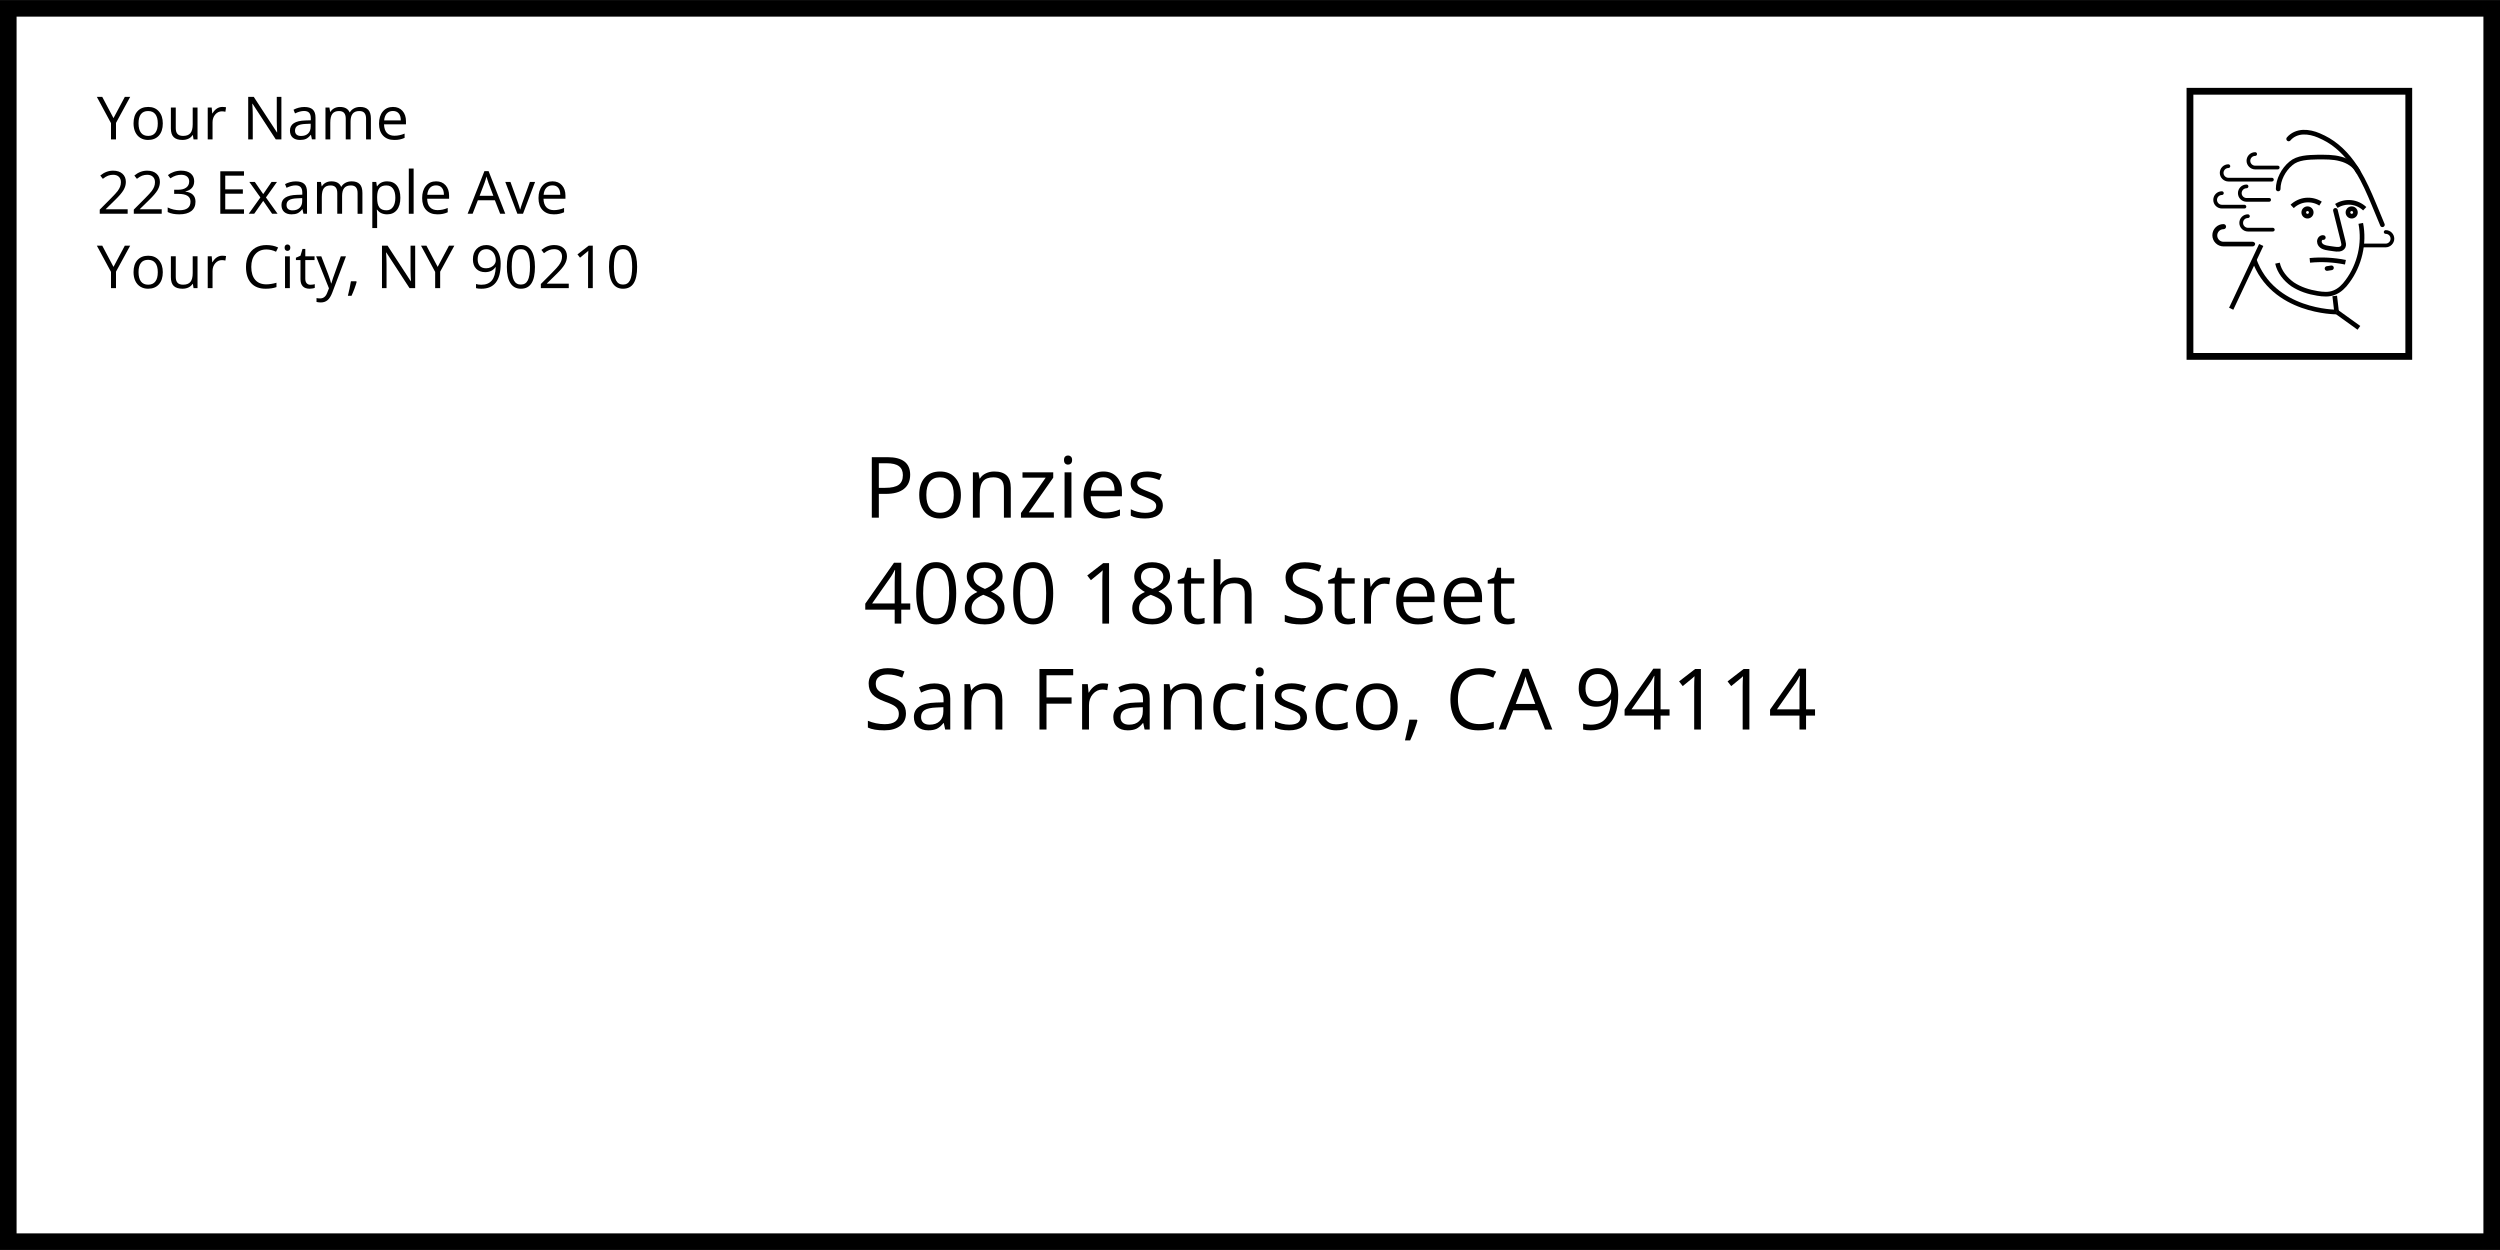 <?xml version="1.0" encoding="UTF-8" standalone="no"?>
<svg
   xmlns:dc="http://purl.org/dc/elements/1.1/"
   xmlns:cc="http://creativecommons.org/ns#"
   xmlns:rdf="http://www.w3.org/1999/02/22-rdf-syntax-ns#"
   xmlns:svg="http://www.w3.org/2000/svg"
   xmlns="http://www.w3.org/2000/svg"
   height="3.081in"
   width="6.162in"
   id="svg3991"
   xml:space="preserve"
   enable-background="new 0 0 90 90"
   viewBox="0 0 554.593 277.277"
   y="0px"
   x="0px"
   version="1.1"><defs
     id="defs4017" /><g
     transform="translate(112.601,177.218)"
     id="g3993"><path
       id="path4001"
       d="m -112.601,-177.218 0,277.277 554.593,0 0,-277.277 z m 550.914,273.599 -547.236,0 0,-269.92 547.236,0 z" /><path
       id="path4009"
       d="m 422.509,-157.735 -50.048,0 0,60.322 50.048,0 z m -1.507,58.815 -47.034,0 0,-57.308 47.033,0 z" /><g
       id="text4821"
       style="font-style:normal;font-weight:normal;font-size:13.202px;line-height:125%;font-family:Sans;letter-spacing:0px;word-spacing:0px;fill:#000000;fill-opacity:1;stroke:none;stroke-width:1px;stroke-linecap:butt;stroke-linejoin:miter;stroke-opacity:1"><path
         id="path5614"
         style="font-style:normal;font-variant:normal;font-weight:normal;font-stretch:normal;font-family:'Open Sans';-inkscape-font-specification:'Open Sans'"
         d="m -87.424,-151.022 2.514,-4.712 1.186,0 -3.146,5.769 0,3.655 -1.109,0 0,-3.603 -3.139,-5.821 1.199,0 2.495,4.712 z" /><path
         id="path5616"
         style="font-style:normal;font-variant:normal;font-weight:normal;font-stretch:normal;font-family:'Open Sans';-inkscape-font-specification:'Open Sans'"
         d="m -76.485,-149.849 q 0,1.728 -0.87,2.701 -0.87,0.967 -2.404,0.967 -0.948,0 -1.682,-0.445 -0.735,-0.445 -1.135,-1.276 -0.4,-0.832 -0.4,-1.947 0,-1.728 0.864,-2.688 0.864,-0.967 2.398,-0.967 1.483,0 2.353,0.986 0.877,0.986 0.877,2.669 z m -5.383,0 q 0,1.354 0.541,2.063 0.541,0.709 1.592,0.709 1.051,0 1.592,-0.703 0.548,-0.709 0.548,-2.069 0,-1.347 -0.548,-2.043 -0.541,-0.703 -1.605,-0.703 -1.051,0 -1.586,0.69 -0.535,0.69 -0.535,2.056 z" /><path
         id="path5618"
         style="font-style:normal;font-variant:normal;font-weight:normal;font-stretch:normal;font-family:'Open Sans';-inkscape-font-specification:'Open Sans'"
         d="m -73.61,-153.375 0,4.583 q 0,0.864 0.393,1.289 0.393,0.425 1.231,0.425 1.109,0 1.618,-0.606 0.516,-0.606 0.516,-1.979 l 0,-3.713 1.07,0 0,7.065 -0.883,0 -0.155,-0.948 -0.058,0 q -0.329,0.522 -0.915,0.799 -0.58,0.277 -1.328,0.277 -1.289,0 -1.934,-0.612 -0.638,-0.612 -0.638,-1.96 l 0,-4.622 1.083,0 z" /><path
         id="path5620"
         style="font-style:normal;font-variant:normal;font-weight:normal;font-stretch:normal;font-family:'Open Sans';-inkscape-font-specification:'Open Sans'"
         d="m -63.296,-153.504 q 0.471,0 0.844,0.077 l -0.148,0.993 q -0.438,-0.097 -0.774,-0.097 -0.857,0 -1.47,0.696 -0.606,0.696 -0.606,1.734 l 0,3.79 -1.07,0 0,-7.065 0.883,0 0.122,1.309 0.052,0 q 0.393,-0.69 0.948,-1.064 0.554,-0.374 1.218,-0.374 z" /><path
         id="path5622"
         style="font-style:normal;font-variant:normal;font-weight:normal;font-stretch:normal;font-family:'Open Sans';-inkscape-font-specification:'Open Sans'"
         d="m -50.178,-146.31 -1.251,0 -5.151,-7.909 -0.052,0 q 0.103,1.392 0.103,2.553 l 0,5.357 -1.012,0 0,-9.424 1.238,0 5.138,7.877 0.052,0 q -0.013,-0.174 -0.058,-1.115 -0.045,-0.948 -0.032,-1.354 l 0,-5.408 1.025,0 0,9.424 z" /><path
         id="path5624"
         style="font-style:normal;font-variant:normal;font-weight:normal;font-stretch:normal;font-family:'Open Sans';-inkscape-font-specification:'Open Sans'"
         d="m -43.403,-146.31 -0.213,-1.006 -0.052,0 q -0.529,0.664 -1.057,0.902 -0.522,0.232 -1.309,0.232 -1.051,0 -1.65,-0.541 -0.593,-0.541 -0.593,-1.541 0,-2.14 3.423,-2.243 l 1.199,-0.039 0,-0.438 q 0,-0.832 -0.361,-1.225 -0.355,-0.4 -1.141,-0.4 -0.883,0 -1.998,0.541 l -0.329,-0.819 q 0.522,-0.284 1.141,-0.445 0.625,-0.161 1.251,-0.161 1.263,0 1.869,0.561 0.612,0.561 0.612,1.798 l 0,4.822 -0.793,0 z m -2.417,-0.754 q 0.999,0 1.566,-0.548 0.574,-0.548 0.574,-1.534 l 0,-0.638 -1.07,0.045 q -1.276,0.045 -1.844,0.4 -0.561,0.348 -0.561,1.089 0,0.58 0.348,0.883 0.355,0.303 0.986,0.303 z" /><path
         id="path5626"
         style="font-style:normal;font-variant:normal;font-weight:normal;font-stretch:normal;font-family:'Open Sans';-inkscape-font-specification:'Open Sans'"
         d="m -31.394,-146.31 0,-4.596 q 0,-0.844 -0.361,-1.263 -0.361,-0.425 -1.122,-0.425 -0.999,0 -1.476,0.574 -0.477,0.574 -0.477,1.766 l 0,3.945 -1.07,0 0,-4.596 q 0,-0.844 -0.361,-1.263 -0.361,-0.425 -1.128,-0.425 -1.006,0 -1.476,0.606 -0.464,0.6 -0.464,1.973 l 0,3.707 -1.07,0 0,-7.065 0.87,0 0.174,0.967 0.052,0 q 0.303,-0.516 0.851,-0.806 0.554,-0.29 1.238,-0.29 1.657,0 2.166,1.199 l 0.052,0 q 0.316,-0.554 0.915,-0.877 0.599,-0.322 1.367,-0.322 1.199,0 1.792,0.619 0.599,0.612 0.599,1.966 l 0,4.609 -1.07,0 z" /><path
         id="path5628"
         style="font-style:normal;font-variant:normal;font-weight:normal;font-stretch:normal;font-family:'Open Sans';-inkscape-font-specification:'Open Sans'"
         d="m -25.141,-146.181 q -1.566,0 -2.475,-0.954 -0.902,-0.954 -0.902,-2.649 0,-1.708 0.838,-2.714 0.844,-1.006 2.263,-1.006 1.328,0 2.101,0.877 0.774,0.87 0.774,2.301 l 0,0.677 -4.867,0 q 0.032,1.244 0.625,1.889 0.599,0.645 1.682,0.645 1.141,0 2.256,-0.477 l 0,0.954 q -0.567,0.245 -1.077,0.348 -0.503,0.11 -1.218,0.11 z m -0.29,-6.427 q -0.851,0 -1.36,0.554 -0.503,0.554 -0.593,1.534 l 3.694,0 q 0,-1.012 -0.451,-1.547 -0.451,-0.541 -1.289,-0.541 z" /><path
         id="path5630"
         style="font-style:normal;font-variant:normal;font-weight:normal;font-stretch:normal;font-family:'Open Sans';-inkscape-font-specification:'Open Sans'"
         d="m -84.279,-129.808 -6.195,0 0,-0.922 2.482,-2.495 q 1.135,-1.147 1.496,-1.637 0.361,-0.49 0.541,-0.954 0.18,-0.464 0.18,-0.999 0,-0.754 -0.458,-1.193 -0.458,-0.445 -1.27,-0.445 -0.587,0 -1.115,0.193 -0.522,0.193 -1.167,0.703 l -0.567,-0.728 q 1.302,-1.083 2.836,-1.083 1.328,0 2.082,0.683 0.754,0.677 0.754,1.824 0,0.896 -0.503,1.773 -0.503,0.877 -1.882,2.217 l -2.063,2.018 0,0.052 4.848,0 0,0.993 z" /><path
         id="path5632"
         style="font-style:normal;font-variant:normal;font-weight:normal;font-stretch:normal;font-family:'Open Sans';-inkscape-font-specification:'Open Sans'"
         d="m -76.724,-129.808 -6.195,0 0,-0.922 2.482,-2.495 q 1.135,-1.147 1.496,-1.637 0.361,-0.49 0.541,-0.954 0.18,-0.464 0.18,-0.999 0,-0.754 -0.458,-1.193 -0.458,-0.445 -1.27,-0.445 -0.587,0 -1.115,0.193 -0.522,0.193 -1.167,0.703 l -0.567,-0.728 q 1.302,-1.083 2.836,-1.083 1.328,0 2.082,0.683 0.754,0.677 0.754,1.824 0,0.896 -0.503,1.773 -0.503,0.877 -1.882,2.217 l -2.063,2.018 0,0.052 4.848,0 0,0.993 z" /><path
         id="path5634"
         style="font-style:normal;font-variant:normal;font-weight:normal;font-stretch:normal;font-family:'Open Sans';-inkscape-font-specification:'Open Sans'"
         d="m -69.523,-137.015 q 0,0.902 -0.509,1.476 -0.503,0.574 -1.431,0.767 l 0,0.052 q 1.135,0.142 1.682,0.722 0.548,0.58 0.548,1.521 0,1.347 -0.935,2.076 -0.935,0.722 -2.656,0.722 -0.748,0 -1.373,-0.116 -0.619,-0.11 -1.205,-0.393 l 0,-1.018 q 0.612,0.303 1.302,0.464 0.696,0.155 1.315,0.155 2.443,0 2.443,-1.915 0,-1.715 -2.695,-1.715 l -0.928,0 0,-0.922 0.941,0 q 1.102,0 1.747,-0.483 0.645,-0.49 0.645,-1.354 0,-0.69 -0.477,-1.083 -0.471,-0.393 -1.283,-0.393 -0.619,0 -1.167,0.168 -0.548,0.168 -1.251,0.619 l -0.541,-0.722 q 0.58,-0.458 1.334,-0.716 0.761,-0.264 1.599,-0.264 1.373,0 2.134,0.632 0.761,0.625 0.761,1.721 z" /><path
         id="path5636"
         style="font-style:normal;font-variant:normal;font-weight:normal;font-stretch:normal;font-family:'Open Sans';-inkscape-font-specification:'Open Sans'"
         d="m -58.475,-129.808 -5.254,0 0,-9.424 5.254,0 0,0.973 -4.158,0 0,3.036 3.906,0 0,0.967 -3.906,0 0,3.468 4.158,0 0,0.98 z" /><path
         id="path5638"
         style="font-style:normal;font-variant:normal;font-weight:normal;font-stretch:normal;font-family:'Open Sans';-inkscape-font-specification:'Open Sans'"
         d="m -54.839,-133.424 -2.456,-3.449 1.218,0 1.863,2.707 1.857,-2.707 1.205,0 -2.456,3.449 2.585,3.616 -1.212,0 -1.979,-2.862 -1.998,2.862 -1.212,0 2.585,-3.616 z" /><path
         id="path5640"
         style="font-style:normal;font-variant:normal;font-weight:normal;font-stretch:normal;font-family:'Open Sans';-inkscape-font-specification:'Open Sans'"
         d="m -45.286,-129.808 -0.213,-1.006 -0.052,0 q -0.529,0.664 -1.057,0.902 -0.522,0.232 -1.309,0.232 -1.051,0 -1.65,-0.541 -0.593,-0.541 -0.593,-1.541 0,-2.14 3.423,-2.243 l 1.199,-0.039 0,-0.438 q 0,-0.832 -0.361,-1.225 -0.355,-0.4 -1.141,-0.4 -0.883,0 -1.998,0.541 l -0.329,-0.819 q 0.522,-0.284 1.141,-0.445 0.625,-0.161 1.251,-0.161 1.263,0 1.869,0.561 0.612,0.561 0.612,1.798 l 0,4.822 -0.793,0 z m -2.417,-0.754 q 0.999,0 1.566,-0.548 0.574,-0.548 0.574,-1.534 l 0,-0.638 -1.07,0.045 q -1.276,0.045 -1.844,0.4 -0.561,0.348 -0.561,1.089 0,0.58 0.348,0.883 0.355,0.303 0.986,0.303 z" /><path
         id="path5642"
         style="font-style:normal;font-variant:normal;font-weight:normal;font-stretch:normal;font-family:'Open Sans';-inkscape-font-specification:'Open Sans'"
         d="m -33.276,-129.808 0,-4.596 q 0,-0.844 -0.361,-1.263 -0.361,-0.425 -1.122,-0.425 -0.999,0 -1.476,0.574 -0.477,0.574 -0.477,1.766 l 0,3.945 -1.07,0 0,-4.596 q 0,-0.844 -0.361,-1.263 -0.361,-0.425 -1.128,-0.425 -1.006,0 -1.476,0.606 -0.464,0.599 -0.464,1.973 l 0,3.707 -1.07,0 0,-7.065 0.87,0 0.174,0.967 0.052,0 q 0.303,-0.516 0.851,-0.806 0.554,-0.29 1.238,-0.29 1.657,0 2.166,1.199 l 0.052,0 q 0.316,-0.554 0.915,-0.877 0.599,-0.322 1.367,-0.322 1.199,0 1.792,0.619 0.599,0.612 0.599,1.966 l 0,4.609 -1.07,0 z" /><path
         id="path5644"
         style="font-style:normal;font-variant:normal;font-weight:normal;font-stretch:normal;font-family:'Open Sans';-inkscape-font-specification:'Open Sans'"
         d="m -26.721,-129.679 q -0.69,0 -1.263,-0.251 -0.567,-0.258 -0.954,-0.786 l -0.077,0 q 0.077,0.619 0.077,1.173 l 0,2.907 -1.07,0 0,-10.237 0.87,0 0.148,0.967 0.052,0 q 0.413,-0.58 0.96,-0.838 0.548,-0.258 1.257,-0.258 1.405,0 2.166,0.96 0.767,0.96 0.767,2.695 0,1.74 -0.78,2.707 -0.774,0.96 -2.153,0.96 z m -0.155,-6.414 q -1.083,0 -1.566,0.6 -0.483,0.6 -0.496,1.908 l 0,0.239 q 0,1.489 0.496,2.134 0.496,0.638 1.592,0.638 0.915,0 1.431,-0.741 0.522,-0.741 0.522,-2.043 0,-1.321 -0.522,-2.024 -0.516,-0.709 -1.457,-0.709 z" /><path
         id="path5646"
         style="font-style:normal;font-variant:normal;font-weight:normal;font-stretch:normal;font-family:'Open Sans';-inkscape-font-specification:'Open Sans'"
         d="m -20.842,-129.808 -1.07,0 0,-10.03 1.07,0 0,10.03 z" /><path
         id="path5648"
         style="font-style:normal;font-variant:normal;font-weight:normal;font-stretch:normal;font-family:'Open Sans';-inkscape-font-specification:'Open Sans'"
         d="m -15.575,-129.679 q -1.566,0 -2.475,-0.954 -0.902,-0.954 -0.902,-2.649 0,-1.708 0.838,-2.714 0.844,-1.006 2.263,-1.006 1.328,0 2.101,0.877 0.774,0.87 0.774,2.301 l 0,0.677 -4.867,0 q 0.032,1.244 0.625,1.889 0.599,0.645 1.682,0.645 1.141,0 2.256,-0.477 l 0,0.954 q -0.567,0.245 -1.077,0.348 -0.503,0.11 -1.218,0.11 z m -0.29,-6.427 q -0.851,0 -1.36,0.554 -0.503,0.554 -0.593,1.534 l 3.694,0 q 0,-1.012 -0.451,-1.547 -0.451,-0.541 -1.289,-0.541 z" /><path
         id="path5650"
         style="font-style:normal;font-variant:normal;font-weight:normal;font-stretch:normal;font-family:'Open Sans';-inkscape-font-specification:'Open Sans'"
         d="m -1.645,-129.808 -1.173,-2.997 -3.777,0 -1.16,2.997 -1.109,0 3.726,-9.463 0.922,0 3.707,9.463 -1.135,0 z m -1.515,-3.984 -1.096,-2.92 q -0.213,-0.554 -0.438,-1.36 -0.142,0.619 -0.406,1.36 l -1.109,2.92 3.049,0 z" /><path
         id="path5652"
         style="font-style:normal;font-variant:normal;font-weight:normal;font-stretch:normal;font-family:'Open Sans';-inkscape-font-specification:'Open Sans'"
         d="m 2.171,-129.808 -2.682,-7.065 1.147,0 1.521,4.19 q 0.516,1.47 0.606,1.908 l 0.052,0 q 0.071,-0.342 0.445,-1.412 0.38,-1.077 1.695,-4.686 l 1.147,0 -2.682,7.065 -1.251,0 z" /><path
         id="path5654"
         style="font-style:normal;font-variant:normal;font-weight:normal;font-stretch:normal;font-family:'Open Sans';-inkscape-font-specification:'Open Sans'"
         d="m 10.236,-129.679 q -1.566,0 -2.475,-0.954 -0.902,-0.954 -0.902,-2.649 0,-1.708 0.838,-2.714 0.844,-1.006 2.263,-1.006 1.328,0 2.101,0.877 0.774,0.87 0.774,2.301 l 0,0.677 -4.867,0 q 0.032,1.244 0.625,1.889 0.599,0.645 1.682,0.645 1.141,0 2.256,-0.477 l 0,0.954 q -0.567,0.245 -1.077,0.348 -0.503,0.11 -1.218,0.11 z m -0.29,-6.427 q -0.851,0 -1.36,0.554 -0.503,0.554 -0.593,1.534 l 3.694,0 q 0,-1.012 -0.451,-1.547 -0.451,-0.541 -1.289,-0.541 z" /><path
         id="path5656"
         style="font-style:normal;font-variant:normal;font-weight:normal;font-stretch:normal;font-family:'Open Sans';-inkscape-font-specification:'Open Sans'"
         d="m -87.424,-118.018 2.514,-4.712 1.186,0 -3.146,5.769 0,3.655 -1.109,0 0,-3.603 -3.139,-5.821 1.199,0 2.495,4.712 z" /><path
         id="path5658"
         style="font-style:normal;font-variant:normal;font-weight:normal;font-stretch:normal;font-family:'Open Sans';-inkscape-font-specification:'Open Sans'"
         d="m -76.485,-116.845 q 0,1.728 -0.87,2.701 -0.87,0.967 -2.404,0.967 -0.948,0 -1.682,-0.445 -0.735,-0.445 -1.135,-1.276 -0.4,-0.832 -0.4,-1.947 0,-1.728 0.864,-2.688 0.864,-0.967 2.398,-0.967 1.483,0 2.353,0.986 0.877,0.986 0.877,2.669 z m -5.383,0 q 0,1.354 0.541,2.063 0.541,0.709 1.592,0.709 1.051,0 1.592,-0.703 0.548,-0.709 0.548,-2.069 0,-1.347 -0.548,-2.043 -0.541,-0.703 -1.605,-0.703 -1.051,0 -1.586,0.69 -0.535,0.69 -0.535,2.056 z" /><path
         id="path5660"
         style="font-style:normal;font-variant:normal;font-weight:normal;font-stretch:normal;font-family:'Open Sans';-inkscape-font-specification:'Open Sans'"
         d="m -73.61,-120.371 0,4.583 q 0,0.864 0.393,1.289 0.393,0.425 1.231,0.425 1.109,0 1.618,-0.606 0.516,-0.606 0.516,-1.979 l 0,-3.713 1.07,0 0,7.065 -0.883,0 -0.155,-0.948 -0.058,0 q -0.329,0.522 -0.915,0.799 -0.58,0.277 -1.328,0.277 -1.289,0 -1.934,-0.612 -0.638,-0.612 -0.638,-1.96 l 0,-4.622 1.083,0 z" /><path
         id="path5662"
         style="font-style:normal;font-variant:normal;font-weight:normal;font-stretch:normal;font-family:'Open Sans';-inkscape-font-specification:'Open Sans'"
         d="m -63.296,-120.5 q 0.471,0 0.844,0.077 l -0.148,0.993 q -0.438,-0.097 -0.774,-0.097 -0.857,0 -1.47,0.696 -0.606,0.696 -0.606,1.734 l 0,3.79 -1.07,0 0,-7.065 0.883,0 0.122,1.309 0.052,0 q 0.393,-0.69 0.948,-1.064 0.554,-0.374 1.218,-0.374 z" /><path
         id="path5664"
         style="font-style:normal;font-variant:normal;font-weight:normal;font-stretch:normal;font-family:'Open Sans';-inkscape-font-specification:'Open Sans'"
         d="m -53.505,-121.885 q -1.554,0 -2.456,1.038 -0.896,1.031 -0.896,2.83 0,1.85 0.864,2.862 0.87,1.006 2.475,1.006 0.986,0 2.25,-0.355 l 0,0.96 q -0.98,0.367 -2.417,0.367 -2.082,0 -3.217,-1.263 -1.128,-1.263 -1.128,-3.591 0,-1.457 0.541,-2.553 0.548,-1.096 1.573,-1.689 1.031,-0.593 2.424,-0.593 1.483,0 2.591,0.541 l -0.464,0.941 q -1.07,-0.503 -2.14,-0.503 z" /><path
         id="path5666"
         style="font-style:normal;font-variant:normal;font-weight:normal;font-stretch:normal;font-family:'Open Sans';-inkscape-font-specification:'Open Sans'"
         d="m -48.302,-113.306 -1.07,0 0,-7.065 1.07,0 0,7.065 z m -1.16,-8.98 q 0,-0.367 0.18,-0.535 0.18,-0.174 0.451,-0.174 0.258,0 0.445,0.174 0.187,0.174 0.187,0.535 0,0.361 -0.187,0.541 -0.187,0.174 -0.445,0.174 -0.271,0 -0.451,-0.174 -0.18,-0.18 -0.18,-0.541 z" /><path
         id="path5668"
         style="font-style:normal;font-variant:normal;font-weight:normal;font-stretch:normal;font-family:'Open Sans';-inkscape-font-specification:'Open Sans'"
         d="m -43.739,-114.06 q 0.284,0 0.548,-0.039 0.264,-0.045 0.419,-0.09 l 0,0.819 q -0.174,0.084 -0.516,0.135 -0.335,0.058 -0.606,0.058 -2.05,0 -2.05,-2.159 l 0,-4.203 -1.012,0 0,-0.516 1.012,-0.445 0.451,-1.508 0.619,0 0,1.637 2.05,0 0,0.832 -2.05,0 0,4.158 q 0,0.638 0.303,0.98 0.303,0.342 0.832,0.342 z" /><path
         id="path5670"
         style="font-style:normal;font-variant:normal;font-weight:normal;font-stretch:normal;font-family:'Open Sans';-inkscape-font-specification:'Open Sans'"
         d="m -42.475,-120.371 1.147,0 1.547,4.029 q 0.509,1.379 0.632,1.992 l 0.052,0 q 0.084,-0.329 0.348,-1.122 0.271,-0.799 1.753,-4.899 l 1.147,0 -3.036,8.045 q -0.451,1.193 -1.057,1.689 -0.599,0.503 -1.476,0.503 -0.49,0 -0.967,-0.11 l 0,-0.857 q 0.355,0.077 0.793,0.077 1.102,0 1.573,-1.238 l 0.393,-1.006 -2.849,-7.104 z" /><path
         id="path5672"
         style="font-style:normal;font-variant:normal;font-weight:normal;font-stretch:normal;font-family:'Open Sans';-inkscape-font-specification:'Open Sans'"
         d="m -33.579,-114.84 0.097,0.148 q -0.168,0.645 -0.483,1.496 -0.316,0.857 -0.658,1.592 l -0.806,0 q 0.174,-0.67 0.38,-1.657 0.213,-0.986 0.297,-1.579 l 1.173,0 z" /><path
         id="path5674"
         style="font-style:normal;font-variant:normal;font-weight:normal;font-stretch:normal;font-family:'Open Sans';-inkscape-font-specification:'Open Sans'"
         d="m -20.5,-113.306 -1.251,0 -5.151,-7.91 -0.052,0 q 0.103,1.392 0.103,2.553 l 0,5.357 -1.012,0 0,-9.424 1.238,0 5.138,7.877 0.052,0 q -0.013,-0.174 -0.058,-1.115 -0.045,-0.948 -0.032,-1.354 l 0,-5.408 1.025,0 0,9.424 z" /><path
         id="path5676"
         style="font-style:normal;font-variant:normal;font-weight:normal;font-stretch:normal;font-family:'Open Sans';-inkscape-font-specification:'Open Sans'"
         d="m -15.511,-118.018 2.514,-4.712 1.186,0 -3.146,5.769 0,3.655 -1.109,0 0,-3.603 -3.139,-5.821 1.199,0 2.495,4.712 z" /><path
         id="path5678"
         style="font-style:normal;font-variant:normal;font-weight:normal;font-stretch:normal;font-family:'Open Sans';-inkscape-font-specification:'Open Sans'"
         d="m -1.535,-118.707 q 0,5.531 -4.28,5.531 -0.748,0 -1.186,-0.129 l 0,-0.922 q 0.516,0.168 1.173,0.168 1.547,0 2.334,-0.954 0.793,-0.96 0.864,-2.939 l -0.077,0 q -0.355,0.535 -0.941,0.819 -0.587,0.277 -1.321,0.277 -1.251,0 -1.985,-0.748 -0.735,-0.748 -0.735,-2.089 0,-1.47 0.819,-2.321 0.825,-0.851 2.166,-0.851 0.96,0 1.676,0.496 0.722,0.49 1.109,1.438 0.387,0.941 0.387,2.224 z m -3.172,-3.242 q -0.922,0 -1.425,0.593 -0.503,0.593 -0.503,1.65 0,0.928 0.464,1.463 0.464,0.529 1.412,0.529 0.587,0 1.077,-0.239 0.496,-0.239 0.78,-0.651 0.284,-0.413 0.284,-0.864 0,-0.677 -0.264,-1.251 -0.264,-0.574 -0.741,-0.902 -0.471,-0.329 -1.083,-0.329 z" /><path
         id="path5680"
         style="font-style:normal;font-variant:normal;font-weight:normal;font-stretch:normal;font-family:'Open Sans';-inkscape-font-specification:'Open Sans'"
         d="m 6.071,-118.031 q 0,2.443 -0.774,3.649 -0.767,1.205 -2.353,1.205 -1.521,0 -2.314,-1.231 -0.793,-1.238 -0.793,-3.623 0,-2.462 0.767,-3.655 0.767,-1.193 2.34,-1.193 1.534,0 2.327,1.244 0.799,1.244 0.799,3.603 z m -5.151,0 q 0,2.056 0.483,2.997 0.483,0.935 1.541,0.935 1.07,0 1.547,-0.948 0.483,-0.954 0.483,-2.985 0,-2.031 -0.483,-2.972 -0.477,-0.948 -1.547,-0.948 -1.057,0 -1.541,0.935 -0.483,0.928 -0.483,2.985 z" /><path
         id="path5682"
         style="font-style:normal;font-variant:normal;font-weight:normal;font-stretch:normal;font-family:'Open Sans';-inkscape-font-specification:'Open Sans'"
         d="m 13.575,-113.306 -6.195,0 0,-0.922 2.482,-2.495 q 1.135,-1.147 1.496,-1.637 0.361,-0.49 0.541,-0.954 0.18,-0.464 0.18,-0.999 0,-0.754 -0.458,-1.193 -0.458,-0.445 -1.27,-0.445 -0.587,0 -1.115,0.193 -0.522,0.193 -1.167,0.703 l -0.567,-0.728 q 1.302,-1.083 2.836,-1.083 1.328,0 2.082,0.683 0.754,0.677 0.754,1.824 0,0.896 -0.503,1.773 -0.503,0.877 -1.882,2.217 l -2.063,2.018 0,0.052 4.848,0 0,0.993 z" /><path
         id="path5684"
         style="font-style:normal;font-variant:normal;font-weight:normal;font-stretch:normal;font-family:'Open Sans';-inkscape-font-specification:'Open Sans'"
         d="m 18.899,-113.306 -1.044,0 0,-6.717 q 0,-0.838 0.052,-1.586 -0.135,0.135 -0.303,0.284 -0.168,0.148 -1.534,1.257 l -0.567,-0.735 2.495,-1.927 0.902,0 0,9.424 z" /><path
         id="path5686"
         style="font-style:normal;font-variant:normal;font-weight:normal;font-stretch:normal;font-family:'Open Sans';-inkscape-font-specification:'Open Sans'"
         d="m 28.736,-118.031 q 0,2.443 -0.774,3.649 -0.767,1.205 -2.353,1.205 -1.521,0 -2.314,-1.231 -0.793,-1.238 -0.793,-3.623 0,-2.462 0.767,-3.655 0.767,-1.193 2.34,-1.193 1.534,0 2.327,1.244 0.799,1.244 0.799,3.603 z m -5.151,0 q 0,2.056 0.483,2.997 0.483,0.935 1.541,0.935 1.07,0 1.547,-0.948 0.483,-0.954 0.483,-2.985 0,-2.031 -0.483,-2.972 -0.477,-0.948 -1.547,-0.948 -1.057,0 -1.541,0.935 -0.483,0.928 -0.483,2.985 z" /></g><g
       id="text4821-7"
       style="font-style:normal;font-weight:normal;font-size:14.935px;line-height:125%;font-family:Sans;letter-spacing:0px;word-spacing:0px;fill:#000000;fill-opacity:1;stroke:none;stroke-width:1px;stroke-linecap:butt;stroke-linejoin:miter;stroke-opacity:1"><path
         id="path5531"
         style="font-style:normal;font-variant:normal;font-weight:normal;font-stretch:normal;font-size:18.798px;font-family:'Open Sans';-inkscape-font-specification:'Open Sans'"
         d="m 89.307,-71.899 q 0,2.038 -1.395,3.139 -1.386,1.092 -3.974,1.092 l -1.579,0 0,5.278 -1.56,0 0,-13.419 3.479,0 q 5.03,0 5.03,3.91 z m -6.948,2.891 1.404,0 q 2.074,0 3.001,-0.67 0.927,-0.67 0.927,-2.148 0,-1.331 -0.872,-1.983 -0.872,-0.652 -2.717,-0.652 l -1.744,0 0,5.452 z" /><path
         id="path5533"
         style="font-style:normal;font-variant:normal;font-weight:normal;font-stretch:normal;font-size:18.798px;font-family:'Open Sans';-inkscape-font-specification:'Open Sans'"
         d="m 100.56,-67.429 q 0,2.46 -1.239,3.846 -1.239,1.377 -3.424,1.377 -1.349,0 -2.396,-0.633 -1.046,-0.633 -1.615,-1.817 -0.569,-1.184 -0.569,-2.772 0,-2.46 1.23,-3.827 1.23,-1.377 3.414,-1.377 2.111,0 3.35,1.404 1.248,1.404 1.248,3.8 z m -7.664,0 q 0,1.928 0.771,2.937 0.771,1.01 2.267,1.01 1.496,0 2.267,-1 0.78,-1.01 0.78,-2.946 0,-1.918 -0.78,-2.91 -0.771,-1 -2.285,-1 -1.496,0 -2.258,0.982 -0.762,0.982 -0.762,2.928 z" /><path
         id="path5535"
         style="font-style:normal;font-variant:normal;font-weight:normal;font-stretch:normal;font-size:18.798px;font-family:'Open Sans';-inkscape-font-specification:'Open Sans'"
         d="m 110.106,-62.39 0,-6.508 q 0,-1.23 -0.56,-1.836 -0.56,-0.606 -1.753,-0.606 -1.579,0 -2.313,0.854 -0.734,0.854 -0.734,2.818 l 0,5.278 -1.524,0 0,-10.06 1.239,0 0.248,1.377 0.073,0 q 0.468,-0.743 1.313,-1.147 0.844,-0.413 1.882,-0.413 1.817,0 2.735,0.881 0.918,0.872 0.918,2.799 l 0,6.563 -1.524,0 z" /><path
         id="path5537"
         style="font-style:normal;font-variant:normal;font-weight:normal;font-stretch:normal;font-size:18.798px;font-family:'Open Sans';-inkscape-font-specification:'Open Sans'"
         d="m 121.184,-62.39 -7.297,0 0,-1.037 5.489,-7.839 -5.149,0 0,-1.184 6.82,0 0,1.184 -5.415,7.692 5.553,0 0,1.184 z" /><path
         id="path5539"
         style="font-style:normal;font-variant:normal;font-weight:normal;font-stretch:normal;font-size:18.798px;font-family:'Open Sans';-inkscape-font-specification:'Open Sans'"
         d="m 125.085,-62.39 -1.524,0 0,-10.06 1.524,0 0,10.06 z m -1.652,-12.786 q 0,-0.523 0.257,-0.762 0.257,-0.248 0.642,-0.248 0.367,0 0.633,0.248 0.266,0.248 0.266,0.762 0,0.514 -0.266,0.771 -0.266,0.248 -0.633,0.248 -0.386,0 -0.642,-0.248 -0.257,-0.257 -0.257,-0.771 z" /><path
         id="path5541"
         style="font-style:normal;font-variant:normal;font-weight:normal;font-stretch:normal;font-size:18.798px;font-family:'Open Sans';-inkscape-font-specification:'Open Sans'"
         d="m 132.584,-62.206 q -2.23,0 -3.525,-1.358 -1.285,-1.358 -1.285,-3.772 0,-2.432 1.193,-3.864 1.202,-1.432 3.222,-1.432 1.891,0 2.992,1.248 1.101,1.239 1.101,3.277 l 0,0.964 -6.93,0 q 0.046,1.771 0.89,2.689 0.854,0.918 2.396,0.918 1.625,0 3.212,-0.679 l 0,1.358 q -0.808,0.349 -1.533,0.496 -0.716,0.156 -1.735,0.156 z m -0.413,-9.151 q -1.212,0 -1.937,0.789 -0.716,0.789 -0.844,2.185 l 5.259,0 q 0,-1.441 -0.642,-2.203 -0.642,-0.771 -1.836,-0.771 z" /><path
         id="path5543"
         style="font-style:normal;font-variant:normal;font-weight:normal;font-stretch:normal;font-size:18.798px;font-family:'Open Sans';-inkscape-font-specification:'Open Sans'"
         d="m 145.36,-65.134 q 0,1.404 -1.046,2.166 -1.046,0.762 -2.937,0.762 -2.001,0 -3.121,-0.633 l 0,-1.414 q 0.725,0.367 1.551,0.578 0.835,0.211 1.606,0.211 1.193,0 1.836,-0.376 0.642,-0.386 0.642,-1.166 0,-0.587 -0.514,-1 -0.505,-0.422 -1.983,-0.991 -1.404,-0.523 -2.001,-0.909 -0.587,-0.395 -0.881,-0.89 -0.285,-0.496 -0.285,-1.184 0,-1.23 1,-1.937 1,-0.716 2.744,-0.716 1.625,0 3.176,0.661 l -0.542,1.239 q -1.514,-0.624 -2.744,-0.624 -1.083,0 -1.634,0.34 -0.551,0.34 -0.551,0.936 0,0.404 0.202,0.688 0.211,0.285 0.67,0.542 0.459,0.257 1.762,0.743 1.79,0.652 2.414,1.313 0.633,0.661 0.633,1.661 z" /><path
         id="path5545"
         style="font-style:normal;font-variant:normal;font-weight:normal;font-stretch:normal;font-size:18.798px;font-family:'Open Sans';-inkscape-font-specification:'Open Sans'"
         d="m 89.325,-41.977 -1.992,0 0,3.084 -1.459,0 0,-3.084 -6.526,0 0,-1.331 6.37,-9.078 1.615,0 0,9.023 1.992,0 0,1.386 z m -3.451,-1.386 0,-4.461 q 0,-1.313 0.092,-2.965 l -0.073,0 q -0.441,0.881 -0.826,1.459 l -4.195,5.966 5.002,0 z" /><path
         id="path5547"
         style="font-style:normal;font-variant:normal;font-weight:normal;font-stretch:normal;font-size:18.798px;font-family:'Open Sans';-inkscape-font-specification:'Open Sans'"
         d="m 99.523,-45.621 q 0,3.479 -1.101,5.195 -1.092,1.716 -3.35,1.716 -2.166,0 -3.295,-1.753 -1.129,-1.762 -1.129,-5.158 0,-3.506 1.092,-5.204 1.092,-1.698 3.332,-1.698 2.185,0 3.313,1.771 1.138,1.771 1.138,5.131 z m -7.334,0 q 0,2.928 0.688,4.268 0.688,1.331 2.194,1.331 1.524,0 2.203,-1.349 0.688,-1.358 0.688,-4.25 0,-2.891 -0.688,-4.231 -0.679,-1.349 -2.203,-1.349 -1.505,0 -2.194,1.331 -0.688,1.322 -0.688,4.25 z" /><path
         id="path5549"
         style="font-style:normal;font-variant:normal;font-weight:normal;font-stretch:normal;font-size:18.798px;font-family:'Open Sans';-inkscape-font-specification:'Open Sans'"
         d="m 105.828,-52.505 q 1.836,0 2.91,0.854 1.074,0.854 1.074,2.359 0,0.991 -0.615,1.808 -0.615,0.817 -1.964,1.487 1.634,0.78 2.322,1.643 0.688,0.854 0.688,1.983 0,1.671 -1.166,2.671 -1.166,0.991 -3.194,0.991 -2.148,0 -3.304,-0.936 -1.157,-0.945 -1.157,-2.671 0,-2.304 2.809,-3.589 -1.267,-0.716 -1.817,-1.542 -0.551,-0.835 -0.551,-1.863 0,-1.459 1.074,-2.322 1.083,-0.872 2.891,-0.872 z m -2.9,10.225 q 0,1.101 0.762,1.716 0.771,0.615 2.157,0.615 1.368,0 2.129,-0.643 0.762,-0.642 0.762,-1.762 0,-0.89 -0.716,-1.579 -0.716,-0.698 -2.497,-1.349 -1.368,0.587 -1.983,1.303 -0.615,0.707 -0.615,1.698 z m 2.882,-8.986 q -1.147,0 -1.799,0.551 -0.652,0.551 -0.652,1.469 0,0.844 0.542,1.45 0.542,0.606 2.001,1.212 1.313,-0.551 1.854,-1.184 0.551,-0.633 0.551,-1.478 0,-0.927 -0.67,-1.469 -0.661,-0.551 -1.827,-0.551 z" /><path
         id="path5551"
         style="font-style:normal;font-variant:normal;font-weight:normal;font-stretch:normal;font-size:18.798px;font-family:'Open Sans';-inkscape-font-specification:'Open Sans'"
         d="m 121.037,-45.621 q 0,3.479 -1.101,5.195 -1.092,1.716 -3.35,1.716 -2.166,0 -3.295,-1.753 -1.129,-1.762 -1.129,-5.158 0,-3.506 1.092,-5.204 1.092,-1.698 3.332,-1.698 2.184,0 3.313,1.771 1.138,1.771 1.138,5.131 z m -7.334,0 q 0,2.928 0.688,4.268 0.688,1.331 2.194,1.331 1.524,0 2.203,-1.349 0.688,-1.358 0.688,-4.25 0,-2.891 -0.688,-4.231 -0.679,-1.349 -2.203,-1.349 -1.505,0 -2.194,1.331 -0.688,1.322 -0.688,4.25 z" /><path
         id="path5553"
         style="font-style:normal;font-variant:normal;font-weight:normal;font-stretch:normal;font-size:18.798px;font-family:'Open Sans';-inkscape-font-specification:'Open Sans'"
         d="m 133.428,-38.893 -1.487,0 0,-9.564 q 0,-1.193 0.073,-2.258 -0.193,0.193 -0.431,0.404 -0.239,0.211 -2.184,1.79 l -0.808,-1.046 3.552,-2.744 1.285,0 0,13.419 z" /><path
         id="path5555"
         style="font-style:normal;font-variant:normal;font-weight:normal;font-stretch:normal;font-size:18.798px;font-family:'Open Sans';-inkscape-font-specification:'Open Sans'"
         d="m 142.983,-52.505 q 1.836,0 2.91,0.854 1.074,0.854 1.074,2.359 0,0.991 -0.615,1.808 -0.615,0.817 -1.964,1.487 1.634,0.78 2.322,1.643 0.688,0.854 0.688,1.983 0,1.671 -1.166,2.671 -1.166,0.991 -3.194,0.991 -2.148,0 -3.304,-0.936 -1.157,-0.945 -1.157,-2.671 0,-2.304 2.809,-3.589 -1.267,-0.716 -1.817,-1.542 -0.551,-0.835 -0.551,-1.863 0,-1.459 1.074,-2.322 1.083,-0.872 2.891,-0.872 z m -2.9,10.225 q 0,1.101 0.762,1.716 0.771,0.615 2.157,0.615 1.368,0 2.129,-0.643 0.762,-0.642 0.762,-1.762 0,-0.89 -0.716,-1.579 -0.716,-0.698 -2.497,-1.349 -1.368,0.587 -1.983,1.303 -0.615,0.707 -0.615,1.698 z m 2.882,-8.986 q -1.147,0 -1.799,0.551 -0.652,0.551 -0.652,1.469 0,0.844 0.542,1.45 0.542,0.606 2.001,1.212 1.313,-0.551 1.854,-1.184 0.551,-0.633 0.551,-1.478 0,-0.927 -0.67,-1.469 -0.661,-0.551 -1.827,-0.551 z" /><path
         id="path5557"
         style="font-style:normal;font-variant:normal;font-weight:normal;font-stretch:normal;font-size:18.798px;font-family:'Open Sans';-inkscape-font-specification:'Open Sans'"
         d="m 153.245,-39.967 q 0.404,0 0.78,-0.055 0.376,-0.064 0.597,-0.129 l 0,1.166 q -0.248,0.119 -0.734,0.193 -0.477,0.083 -0.863,0.083 -2.919,0 -2.919,-3.075 l 0,-5.984 -1.441,0 0,-0.734 1.441,-0.633 0.642,-2.148 0.881,0 0,2.331 2.919,0 0,1.184 -2.919,0 0,5.92 q 0,0.909 0.431,1.395 0.431,0.486 1.184,0.486 z" /><path
         id="path5559"
         style="font-style:normal;font-variant:normal;font-weight:normal;font-stretch:normal;font-size:18.798px;font-family:'Open Sans';-inkscape-font-specification:'Open Sans'"
         d="m 163.525,-38.893 0,-6.508 q 0,-1.23 -0.56,-1.836 -0.56,-0.606 -1.753,-0.606 -1.588,0 -2.322,0.863 -0.725,0.863 -0.725,2.827 l 0,5.259 -1.524,0 0,-14.282 1.524,0 0,4.323 q 0,0.78 -0.073,1.294 l 0.092,0 q 0.45,-0.725 1.276,-1.138 0.835,-0.422 1.9,-0.422 1.845,0 2.763,0.881 0.927,0.872 0.927,2.781 l 0,6.563 -1.524,0 z" /><path
         id="path5561"
         style="font-style:normal;font-variant:normal;font-weight:normal;font-stretch:normal;font-size:18.798px;font-family:'Open Sans';-inkscape-font-specification:'Open Sans'"
         d="m 180.854,-42.463 q 0,1.771 -1.285,2.763 -1.285,0.991 -3.488,0.991 -2.386,0 -3.671,-0.615 l 0,-1.505 q 0.826,0.349 1.799,0.551 0.973,0.202 1.927,0.202 1.56,0 2.35,-0.587 0.789,-0.597 0.789,-1.652 0,-0.698 -0.285,-1.138 -0.275,-0.45 -0.936,-0.826 -0.652,-0.376 -1.992,-0.854 -1.872,-0.67 -2.68,-1.588 -0.799,-0.918 -0.799,-2.396 0,-1.551 1.166,-2.469 1.166,-0.918 3.084,-0.918 2.001,0 3.681,0.734 l -0.486,1.358 q -1.661,-0.698 -3.231,-0.698 -1.239,0 -1.937,0.532 -0.698,0.532 -0.698,1.478 0,0.698 0.257,1.147 0.257,0.441 0.863,0.817 0.615,0.367 1.872,0.817 2.111,0.753 2.9,1.615 0.799,0.863 0.799,2.24 z" /><path
         id="path5563"
         style="font-style:normal;font-variant:normal;font-weight:normal;font-stretch:normal;font-size:18.798px;font-family:'Open Sans';-inkscape-font-specification:'Open Sans'"
         d="m 186.618,-39.967 q 0.404,0 0.78,-0.055 0.376,-0.064 0.597,-0.129 l 0,1.166 q -0.248,0.119 -0.734,0.193 -0.477,0.083 -0.863,0.083 -2.919,0 -2.919,-3.075 l 0,-5.984 -1.441,0 0,-0.734 1.441,-0.633 0.642,-2.148 0.881,0 0,2.331 2.919,0 0,1.184 -2.919,0 0,5.92 q 0,0.909 0.431,1.395 0.431,0.486 1.184,0.486 z" /><path
         id="path5565"
         style="font-style:normal;font-variant:normal;font-weight:normal;font-stretch:normal;font-size:18.798px;font-family:'Open Sans';-inkscape-font-specification:'Open Sans'"
         d="m 194.604,-49.136 q 0.67,0 1.202,0.11 l -0.211,1.414 q -0.624,-0.138 -1.101,-0.138 -1.221,0 -2.093,0.991 -0.863,0.991 -0.863,2.469 l 0,5.397 -1.524,0 0,-10.06 1.257,0 0.174,1.863 0.073,0 q 0.56,-0.982 1.349,-1.514 0.789,-0.532 1.735,-0.532 z" /><path
         id="path5567"
         style="font-style:normal;font-variant:normal;font-weight:normal;font-stretch:normal;font-size:18.798px;font-family:'Open Sans';-inkscape-font-specification:'Open Sans'"
         d="m 201.937,-38.709 q -2.23,0 -3.525,-1.358 -1.285,-1.358 -1.285,-3.772 0,-2.432 1.193,-3.864 1.202,-1.432 3.222,-1.432 1.891,0 2.992,1.248 1.101,1.239 1.101,3.277 l 0,0.964 -6.93,0 q 0.046,1.771 0.89,2.689 0.854,0.918 2.396,0.918 1.625,0 3.212,-0.679 l 0,1.358 q -0.808,0.349 -1.533,0.496 -0.716,0.156 -1.735,0.156 z m -0.413,-9.151 q -1.212,0 -1.937,0.789 -0.716,0.789 -0.844,2.185 l 5.259,0 q 0,-1.441 -0.642,-2.203 -0.642,-0.771 -1.836,-0.771 z" /><path
         id="path5569"
         style="font-style:normal;font-variant:normal;font-weight:normal;font-stretch:normal;font-size:18.798px;font-family:'Open Sans';-inkscape-font-specification:'Open Sans'"
         d="m 212.474,-38.709 q -2.23,0 -3.525,-1.358 -1.285,-1.358 -1.285,-3.772 0,-2.432 1.193,-3.864 1.202,-1.432 3.222,-1.432 1.891,0 2.992,1.248 1.101,1.239 1.101,3.277 l 0,0.964 -6.93,0 q 0.046,1.771 0.89,2.689 0.854,0.918 2.396,0.918 1.625,0 3.212,-0.679 l 0,1.358 q -0.808,0.349 -1.533,0.496 -0.716,0.156 -1.735,0.156 z m -0.413,-9.151 q -1.212,0 -1.937,0.789 -0.716,0.789 -0.844,2.185 l 5.259,0 q 0,-1.441 -0.642,-2.203 -0.642,-0.771 -1.836,-0.771 z" /><path
         id="path5571"
         style="font-style:normal;font-variant:normal;font-weight:normal;font-stretch:normal;font-size:18.798px;font-family:'Open Sans';-inkscape-font-specification:'Open Sans'"
         d="m 222.011,-39.967 q 0.404,0 0.78,-0.055 0.376,-0.064 0.597,-0.129 l 0,1.166 q -0.248,0.119 -0.734,0.193 -0.477,0.083 -0.863,0.083 -2.919,0 -2.919,-3.075 l 0,-5.984 -1.441,0 0,-0.734 1.441,-0.633 0.642,-2.148 0.881,0 0,2.331 2.919,0 0,1.184 -2.919,0 0,5.92 q 0,0.909 0.431,1.395 0.431,0.486 1.184,0.486 z" /><path
         id="path5573"
         style="font-style:normal;font-variant:normal;font-weight:normal;font-stretch:normal;font-size:18.798px;font-family:'Open Sans';-inkscape-font-specification:'Open Sans'"
         d="m 88.371,-18.966 q 0,1.771 -1.285,2.763 -1.285,0.991 -3.488,0.991 -2.386,0 -3.671,-0.615 l 0,-1.505 q 0.826,0.349 1.799,0.551 0.973,0.202 1.928,0.202 1.56,0 2.35,-0.587 0.789,-0.597 0.789,-1.652 0,-0.698 -0.285,-1.138 -0.275,-0.45 -0.936,-0.826 -0.652,-0.376 -1.992,-0.854 -1.872,-0.67 -2.68,-1.588 -0.799,-0.918 -0.799,-2.396 0,-1.551 1.166,-2.469 1.166,-0.918 3.084,-0.918 2.001,0 3.681,0.734 l -0.486,1.358 q -1.661,-0.698 -3.231,-0.698 -1.239,0 -1.937,0.532 -0.698,0.532 -0.698,1.478 0,0.698 0.257,1.147 0.257,0.441 0.863,0.817 0.615,0.367 1.872,0.817 2.111,0.753 2.9,1.615 0.799,0.863 0.799,2.24 z" /><path
         id="path5575"
         style="font-style:normal;font-variant:normal;font-weight:normal;font-stretch:normal;font-size:18.798px;font-family:'Open Sans';-inkscape-font-specification:'Open Sans'"
         d="m 97.072,-15.396 -0.303,-1.432 -0.073,0 q -0.753,0.945 -1.505,1.285 -0.743,0.33 -1.863,0.33 -1.496,0 -2.35,-0.771 -0.844,-0.771 -0.844,-2.194 0,-3.047 4.874,-3.194 l 1.707,-0.055 0,-0.624 q 0,-1.184 -0.514,-1.744 -0.505,-0.569 -1.625,-0.569 -1.257,0 -2.845,0.771 l -0.468,-1.166 q 0.743,-0.404 1.625,-0.633 0.89,-0.229 1.781,-0.229 1.799,0 2.662,0.799 0.872,0.799 0.872,2.561 l 0,6.866 -1.129,0 z m -3.442,-1.074 q 1.423,0 2.23,-0.78 0.817,-0.78 0.817,-2.185 l 0,-0.909 -1.524,0.064 q -1.817,0.064 -2.625,0.569 -0.799,0.496 -0.799,1.551 0,0.826 0.496,1.257 0.505,0.431 1.404,0.431 z" /><path
         id="path5577"
         style="font-style:normal;font-variant:normal;font-weight:normal;font-stretch:normal;font-size:18.798px;font-family:'Open Sans';-inkscape-font-specification:'Open Sans'"
         d="m 108.233,-15.396 0,-6.508 q 0,-1.23 -0.56,-1.836 -0.56,-0.606 -1.753,-0.606 -1.579,0 -2.313,0.854 -0.734,0.854 -0.734,2.818 l 0,5.278 -1.524,0 0,-10.06 1.239,0 0.248,1.377 0.073,0 q 0.468,-0.743 1.313,-1.147 0.844,-0.413 1.882,-0.413 1.817,0 2.735,0.881 0.918,0.872 0.918,2.799 l 0,6.563 -1.524,0 z" /><path
         id="path5579"
         style="font-style:normal;font-variant:normal;font-weight:normal;font-stretch:normal;font-size:18.798px;font-family:'Open Sans';-inkscape-font-specification:'Open Sans'"
         d="m 119.55,-15.396 -1.56,0 0,-13.419 7.481,0 0,1.386 -5.92,0 0,4.911 5.562,0 0,1.386 -5.562,0 0,5.737 z" /><path
         id="path5581"
         style="font-style:normal;font-variant:normal;font-weight:normal;font-stretch:normal;font-size:18.798px;font-family:'Open Sans';-inkscape-font-specification:'Open Sans'"
         d="m 132.042,-25.639 q 0.67,0 1.202,0.11 l -0.211,1.414 q -0.624,-0.138 -1.101,-0.138 -1.221,0 -2.093,0.991 -0.863,0.991 -0.863,2.469 l 0,5.397 -1.524,0 0,-10.06 1.257,0 0.174,1.863 0.073,0 q 0.56,-0.982 1.349,-1.514 0.789,-0.532 1.735,-0.532 z" /><path
         id="path5583"
         style="font-style:normal;font-variant:normal;font-weight:normal;font-stretch:normal;font-size:18.798px;font-family:'Open Sans';-inkscape-font-specification:'Open Sans'"
         d="m 141.313,-15.396 -0.303,-1.432 -0.073,0 q -0.753,0.945 -1.505,1.285 -0.743,0.33 -1.863,0.33 -1.496,0 -2.35,-0.771 -0.844,-0.771 -0.844,-2.194 0,-3.047 4.874,-3.194 l 1.707,-0.055 0,-0.624 q 0,-1.184 -0.514,-1.744 -0.505,-0.569 -1.625,-0.569 -1.257,0 -2.845,0.771 l -0.468,-1.166 q 0.743,-0.404 1.625,-0.633 0.89,-0.229 1.781,-0.229 1.799,0 2.662,0.799 0.872,0.799 0.872,2.561 l 0,6.866 -1.129,0 z m -3.442,-1.074 q 1.423,0 2.23,-0.78 0.817,-0.78 0.817,-2.185 l 0,-0.909 -1.524,0.064 q -1.817,0.064 -2.625,0.569 -0.799,0.496 -0.799,1.551 0,0.826 0.496,1.257 0.505,0.431 1.404,0.431 z" /><path
         id="path5585"
         style="font-style:normal;font-variant:normal;font-weight:normal;font-stretch:normal;font-size:18.798px;font-family:'Open Sans';-inkscape-font-specification:'Open Sans'"
         d="m 152.474,-15.396 0,-6.508 q 0,-1.23 -0.56,-1.836 -0.56,-0.606 -1.753,-0.606 -1.579,0 -2.313,0.854 -0.734,0.854 -0.734,2.818 l 0,5.278 -1.524,0 0,-10.06 1.239,0 0.248,1.377 0.073,0 q 0.468,-0.743 1.313,-1.147 0.844,-0.413 1.882,-0.413 1.817,0 2.735,0.881 0.918,0.872 0.918,2.799 l 0,6.563 -1.524,0 z" /><path
         id="path5587"
         style="font-style:normal;font-variant:normal;font-weight:normal;font-stretch:normal;font-size:18.798px;font-family:'Open Sans';-inkscape-font-specification:'Open Sans'"
         d="m 161.138,-15.212 q -2.185,0 -3.387,-1.34 -1.193,-1.349 -1.193,-3.809 0,-2.524 1.212,-3.901 1.221,-1.377 3.47,-1.377 0.725,0 1.45,0.156 0.725,0.156 1.138,0.367 l -0.468,1.294 q -0.505,-0.202 -1.101,-0.33 -0.597,-0.138 -1.056,-0.138 -3.066,0 -3.066,3.91 0,1.854 0.743,2.845 0.753,0.991 2.221,0.991 1.257,0 2.579,-0.542 l 0,1.349 q -1.01,0.523 -2.542,0.523 z" /><path
         id="path5589"
         style="font-style:normal;font-variant:normal;font-weight:normal;font-stretch:normal;font-size:18.798px;font-family:'Open Sans';-inkscape-font-specification:'Open Sans'"
         d="m 167.6,-15.396 -1.524,0 0,-10.06 1.524,0 0,10.06 z m -1.652,-12.786 q 0,-0.523 0.257,-0.762 0.257,-0.248 0.642,-0.248 0.367,0 0.633,0.248 0.266,0.248 0.266,0.762 0,0.514 -0.266,0.771 -0.266,0.248 -0.633,0.248 -0.386,0 -0.642,-0.248 -0.257,-0.257 -0.257,-0.771 z" /><path
         id="path5591"
         style="font-style:normal;font-variant:normal;font-weight:normal;font-stretch:normal;font-size:18.798px;font-family:'Open Sans';-inkscape-font-specification:'Open Sans'"
         d="m 177.339,-18.14 q 0,1.404 -1.046,2.166 -1.046,0.762 -2.937,0.762 -2.001,0 -3.121,-0.633 l 0,-1.414 q 0.725,0.367 1.551,0.578 0.835,0.211 1.606,0.211 1.193,0 1.836,-0.376 0.642,-0.386 0.642,-1.166 0,-0.587 -0.514,-1 -0.505,-0.422 -1.983,-0.991 -1.404,-0.523 -2.001,-0.909 -0.587,-0.395 -0.881,-0.89 -0.285,-0.496 -0.285,-1.184 0,-1.23 1,-1.937 1,-0.716 2.744,-0.716 1.625,0 3.176,0.661 l -0.542,1.239 q -1.514,-0.624 -2.744,-0.624 -1.083,0 -1.634,0.34 -0.551,0.34 -0.551,0.936 0,0.404 0.202,0.688 0.211,0.285 0.67,0.542 0.459,0.257 1.762,0.743 1.79,0.652 2.414,1.313 0.633,0.661 0.633,1.661 z" /><path
         id="path5593"
         style="font-style:normal;font-variant:normal;font-weight:normal;font-stretch:normal;font-size:18.798px;font-family:'Open Sans';-inkscape-font-specification:'Open Sans'"
         d="m 183.828,-15.212 q -2.184,0 -3.387,-1.34 -1.193,-1.349 -1.193,-3.809 0,-2.524 1.212,-3.901 1.221,-1.377 3.47,-1.377 0.725,0 1.45,0.156 0.725,0.156 1.138,0.367 l -0.468,1.294 q -0.505,-0.202 -1.101,-0.33 -0.597,-0.138 -1.056,-0.138 -3.066,0 -3.066,3.91 0,1.854 0.743,2.845 0.753,0.991 2.221,0.991 1.257,0 2.579,-0.542 l 0,1.349 q -1.01,0.523 -2.542,0.523 z" /><path
         id="path5595"
         style="font-style:normal;font-variant:normal;font-weight:normal;font-stretch:normal;font-size:18.798px;font-family:'Open Sans';-inkscape-font-specification:'Open Sans'"
         d="m 197.449,-20.435 q 0,2.46 -1.239,3.846 -1.239,1.377 -3.424,1.377 -1.349,0 -2.396,-0.633 -1.046,-0.633 -1.615,-1.817 -0.569,-1.184 -0.569,-2.772 0,-2.46 1.23,-3.827 1.23,-1.377 3.414,-1.377 2.111,0 3.35,1.404 1.248,1.404 1.248,3.8 z m -7.664,0 q 0,1.928 0.771,2.937 0.771,1.01 2.267,1.01 1.496,0 2.267,-1 0.78,-1.01 0.78,-2.946 0,-1.918 -0.78,-2.91 -0.771,-1 -2.285,-1 -1.496,0 -2.258,0.982 -0.762,0.982 -0.762,2.928 z" /><path
         id="path5597"
         style="font-style:normal;font-variant:normal;font-weight:normal;font-stretch:normal;font-size:18.798px;font-family:'Open Sans';-inkscape-font-specification:'Open Sans'"
         d="m 201.708,-17.58 0.138,0.211 q -0.239,0.918 -0.688,2.129 -0.45,1.221 -0.936,2.267 l -1.147,0 q 0.248,-0.955 0.542,-2.359 0.303,-1.404 0.422,-2.249 l 1.671,0 z" /><path
         id="path5599"
         style="font-style:normal;font-variant:normal;font-weight:normal;font-stretch:normal;font-size:18.798px;font-family:'Open Sans';-inkscape-font-specification:'Open Sans'"
         d="m 215.595,-27.612 q -2.212,0 -3.497,1.478 -1.276,1.469 -1.276,4.029 0,2.634 1.23,4.075 1.239,1.432 3.525,1.432 1.404,0 3.203,-0.505 l 0,1.368 q -1.395,0.523 -3.442,0.523 -2.965,0 -4.58,-1.799 -1.606,-1.799 -1.606,-5.112 0,-2.074 0.771,-3.635 0.78,-1.56 2.24,-2.405 1.469,-0.844 3.451,-0.844 2.111,0 3.69,0.771 l -0.661,1.34 q -1.524,-0.716 -3.047,-0.716 z" /><path
         id="path5601"
         style="font-style:normal;font-variant:normal;font-weight:normal;font-stretch:normal;font-size:18.798px;font-family:'Open Sans';-inkscape-font-specification:'Open Sans'"
         d="m 230.143,-15.396 -1.671,-4.268 -5.379,0 -1.652,4.268 -1.579,0 5.305,-13.474 1.313,0 5.278,13.474 -1.615,0 z m -2.157,-5.672 -1.56,-4.158 q -0.303,-0.789 -0.624,-1.937 -0.202,0.881 -0.578,1.937 l -1.579,4.158 4.341,0 z" /><path
         id="path5603"
         style="font-style:normal;font-variant:normal;font-weight:normal;font-stretch:normal;font-size:18.798px;font-family:'Open Sans';-inkscape-font-specification:'Open Sans'"
         d="m 246.38,-23.087 q 0,7.875 -6.095,7.875 -1.065,0 -1.689,-0.184 l 0,-1.313 q 0.734,0.239 1.671,0.239 2.203,0 3.323,-1.358 1.129,-1.368 1.23,-4.185 l -0.11,0 q -0.505,0.762 -1.34,1.166 -0.835,0.395 -1.882,0.395 -1.781,0 -2.827,-1.065 -1.046,-1.065 -1.046,-2.974 0,-2.093 1.166,-3.304 1.175,-1.212 3.084,-1.212 1.368,0 2.386,0.707 1.028,0.698 1.579,2.047 0.551,1.34 0.551,3.167 z m -4.516,-4.617 q -1.313,0 -2.028,0.844 -0.716,0.844 -0.716,2.35 0,1.322 0.661,2.084 0.661,0.753 2.01,0.753 0.835,0 1.533,-0.34 0.707,-0.34 1.111,-0.927 0.404,-0.587 0.404,-1.23 0,-0.964 -0.376,-1.781 -0.376,-0.817 -1.056,-1.285 -0.67,-0.468 -1.542,-0.468 z" /><path
         id="path5605"
         style="font-style:normal;font-variant:normal;font-weight:normal;font-stretch:normal;font-size:18.798px;font-family:'Open Sans';-inkscape-font-specification:'Open Sans'"
         d="m 257.771,-18.48 -1.992,0 0,3.084 -1.459,0 0,-3.084 -6.526,0 0,-1.331 6.37,-9.078 1.615,0 0,9.023 1.992,0 0,1.386 z m -3.451,-1.386 0,-4.461 q 0,-1.313 0.092,-2.965 l -0.073,0 q -0.441,0.881 -0.826,1.459 l -4.195,5.966 5.002,0 z" /><path
         id="path5607"
         style="font-style:normal;font-variant:normal;font-weight:normal;font-stretch:normal;font-size:18.798px;font-family:'Open Sans';-inkscape-font-specification:'Open Sans'"
         d="m 264.719,-15.396 -1.487,0 0,-9.564 q 0,-1.193 0.073,-2.258 -0.193,0.193 -0.431,0.404 -0.239,0.211 -2.184,1.79 l -0.808,-1.046 3.552,-2.744 1.285,0 0,13.419 z" /><path
         id="path5609"
         style="font-style:normal;font-variant:normal;font-weight:normal;font-stretch:normal;font-size:18.798px;font-family:'Open Sans';-inkscape-font-specification:'Open Sans'"
         d="m 275.476,-15.396 -1.487,0 0,-9.564 q 0,-1.193 0.073,-2.258 -0.193,0.193 -0.431,0.404 -0.239,0.211 -2.185,1.79 l -0.808,-1.046 3.552,-2.744 1.285,0 0,13.419 z" /><path
         id="path5611"
         style="font-style:normal;font-variant:normal;font-weight:normal;font-stretch:normal;font-size:18.798px;font-family:'Open Sans';-inkscape-font-specification:'Open Sans'"
         d="m 290.042,-18.48 -1.992,0 0,3.084 -1.459,0 0,-3.084 -6.526,0 0,-1.331 6.37,-9.078 1.615,0 0,9.023 1.992,0 0,1.386 z m -3.451,-1.386 0,-4.461 q 0,-1.313 0.092,-2.965 l -0.073,0 q -0.441,0.881 -0.826,1.459 l -4.195,5.966 5.002,0 z" /></g><path
       id="path3510"
       d="m 392.631,-118.848 c 0.413,1.909 1.755,3.561 3.354,4.696 1.651,1.084 3.561,1.703 5.522,2.013 1.239,0.206 2.529,0.31 3.664,-0.155 1.239,-0.464 2.219,-1.445 2.993,-2.529 2.684,-3.612 3.819,-8.412 2.942,-12.85"
       stroke-miterlimit="10"
       style="fill:none;stroke:#000000;stroke-width:1.032;stroke-miterlimit:10" /><path
       id="path3512"
       d="m 405.482,-130.563 c 0.568,2.271 1.135,4.541 1.703,6.812 0.103,0.413 0.206,0.826 0.052,1.187 -0.155,0.361 -0.516,0.568 -0.929,0.619 -0.361,0.052 -0.774,0 -1.135,-0.052 -0.361,-0.052 -0.723,-0.103 -1.084,-0.155 -0.464,-0.052 -0.929,-0.155 -1.393,-0.361 -0.413,-0.206 -0.774,-0.619 -0.774,-1.135 0,-0.516 0.413,-0.981 0.877,-0.877"
       stroke-miterlimit="10"
       style="fill:none;stroke:#000000;stroke-width:1.032;stroke-linecap:round;stroke-miterlimit:10" /><path
       id="circle3514"
       d="m 400.114,-130.099 a 0.826,0.826 0 0 1 -0.826,0.826 0.826,0.826 0 0 1 -0.826,-0.826 0.826,0.826 0 0 1 0.826,-0.826 0.826,0.826 0 0 1 0.826,0.826 z"
       style="fill:none;stroke:#000000;stroke-width:1.032;stroke-miterlimit:10" /><path
       id="circle3516"
       d="m 409.92,-130.099 a 0.826,0.826 0 0 1 -0.826,0.826 0.826,0.826 0 0 1 -0.826,-0.826 0.826,0.826 0 0 1 0.826,-0.826 0.826,0.826 0 0 1 0.826,0.826 z"
       style="fill:none;stroke:#000000;stroke-width:1.032;stroke-miterlimit:10" /><path
       id="path3518"
       d="m 395.883,-131.44 c 0.826,-0.774 1.909,-1.29 3.045,-1.393 1.135,-0.103 2.271,0.155 3.251,0.774"
       stroke-miterlimit="10"
       style="fill:none;stroke:#000000;stroke-width:1.032;stroke-miterlimit:10" /><path
       id="path3520"
       d="m 411.984,-130.924 c -0.826,-0.774 -1.909,-1.29 -3.045,-1.393 -1.135,-0.103 -2.271,0.155 -3.251,0.774"
       stroke-miterlimit="10"
       style="fill:none;stroke:#000000;stroke-width:1.032;stroke-miterlimit:10" /><path
       id="path3522"
       d="m 399.805,-119.468 c 2.632,-0.258 5.316,-0.103 7.896,0.413"
       stroke-miterlimit="10"
       style="fill:none;stroke:#000000;stroke-width:1.032;stroke-miterlimit:10" /><path
       id="path3524"
       d="m 403.624,-117.661 c 0.31,-0.052 0.671,-0.103 0.981,-0.155"
       stroke-miterlimit="10"
       style="fill:none;stroke:#000000;stroke-width:1.032;stroke-linecap:round;stroke-miterlimit:10" /><path
       id="path3526"
       d="m 387.109,-123.596 -6.451,0 c -0.774,0 -1.393,-0.619 -1.393,-1.393 0,-0.774 0.619,-1.393 1.393,-1.393 0.31,0 0.568,-0.258 0.568,-0.568 0,-0.31 -0.258,-0.568 -0.568,-0.568 -1.393,0 -2.477,1.135 -2.477,2.477 0,1.393 1.135,2.477 2.477,2.477 l 6.451,0 c 0.31,0 0.568,-0.258 0.568,-0.568 0,-0.206 -0.258,-0.464 -0.568,-0.464 z" /><path
       id="path3528"
       d="m 391.599,-126.693 -5.522,0 c -0.568,0 -1.084,-0.464 -1.084,-1.084 0,-0.619 0.464,-1.084 1.084,-1.084 0.258,0 0.413,-0.206 0.413,-0.413 0,-0.206 -0.206,-0.413 -0.413,-0.413 -1.084,0 -1.909,0.877 -1.909,1.909 0,1.032 0.877,1.909 1.909,1.909 l 5.522,0 c 0.258,0 0.413,-0.206 0.413,-0.413 0,-0.206 -0.206,-0.413 -0.413,-0.413 z" /><path
       id="path3530"
       d="m 411.623,-123.183 5.006,0 c 0.568,0 1.084,-0.464 1.084,-1.084 0,-0.619 -0.464,-1.084 -1.084,-1.084 -0.258,0 -0.413,-0.206 -0.413,-0.413 0,-0.206 0.206,-0.413 0.413,-0.413 1.084,0 1.909,0.877 1.909,1.909 0,1.032 -0.877,1.909 -1.909,1.909 l -5.006,0 c -0.258,0 -0.413,-0.206 -0.413,-0.413 0,-0.206 0.206,-0.413 0.413,-0.413 z" /><path
       id="path3532"
       d="m 390.774,-133.298 -5.006,0 c -0.568,0 -1.084,-0.464 -1.084,-1.084 0,-0.568 0.464,-1.084 1.084,-1.084 0.258,0 0.413,-0.206 0.413,-0.413 0,-0.258 -0.206,-0.413 -0.413,-0.413 -1.084,0 -1.909,0.877 -1.909,1.909 0,1.084 0.877,1.909 1.909,1.909 l 5.006,0 c 0.258,0 0.413,-0.206 0.413,-0.413 0,-0.258 -0.155,-0.413 -0.413,-0.413 z" /><path
       id="path3534"
       d="m 391.393,-137.788 -9.651,0 c -0.568,0 -1.084,-0.464 -1.084,-1.084 0,-0.568 0.464,-1.084 1.084,-1.084 0.258,0 0.413,-0.206 0.413,-0.413 0,-0.206 -0.206,-0.413 -0.413,-0.413 -1.084,0 -1.909,0.877 -1.909,1.909 0,1.032 0.877,1.909 1.909,1.909 l 9.651,0 c 0.258,0 0.413,-0.206 0.413,-0.413 0,-0.206 -0.155,-0.413 -0.413,-0.413 z" /><path
       id="path3536"
       d="m 392.683,-140.472 -5.006,0 c -0.568,0 -1.084,-0.464 -1.084,-1.084 0,-0.568 0.464,-1.084 1.084,-1.084 0.258,0 0.413,-0.206 0.413,-0.413 0,-0.258 -0.206,-0.413 -0.413,-0.413 -1.084,0 -1.909,0.877 -1.909,1.909 0,1.032 0.877,1.909 1.909,1.909 l 5.006,0 c 0.258,0 0.413,-0.206 0.413,-0.413 0,-0.258 -0.155,-0.413 -0.413,-0.413 z" /><path
       id="path3538"
       d="m 385.303,-131.802 -5.006,0 c -0.568,0 -1.084,-0.464 -1.084,-1.084 0,-0.568 0.464,-1.084 1.084,-1.084 0.258,0 0.413,-0.206 0.413,-0.413 0,-0.258 -0.206,-0.413 -0.413,-0.413 -1.084,0 -1.909,0.877 -1.909,1.909 0,1.084 0.877,1.909 1.909,1.909 l 5.006,0 c 0.258,0 0.413,-0.206 0.413,-0.413 0,-0.206 -0.206,-0.413 -0.413,-0.413 z" /><path
       id="path3540"
       d="m 395.109,-146.407 c 0.774,-0.929 1.961,-1.445 3.2,-1.497 1.187,-0.052 2.426,0.258 3.509,0.723 0.723,0.31 1.445,0.671 2.064,1.032 2.787,1.651 4.954,4.18 6.606,6.915 1.393,2.322 2.477,4.799 3.509,7.277 0.722,1.755 1.187,2.89 1.909,4.593"
       stroke-miterlimit="10"
       style="fill:none;stroke:#000000;stroke-width:1.032;stroke-linecap:round;stroke-miterlimit:10" /><path
       id="path3542"
       d="m 392.786,-135.311 c 0,-2.013 1.135,-4.283 2.838,-5.677 1.497,-1.29 3.819,-1.342 5.883,-1.393 1.703,0 3.458,-0.052 5.109,0.413 1.651,0.413 3.2,1.393 3.871,2.787"
       stroke-miterlimit="10"
       style="fill:none;stroke:#000000;stroke-width:1.032;stroke-linecap:round;stroke-miterlimit:10" /><path
       id="line3544"
       d="m 389.019,-122.874 -6.657,14.14"
       style="fill:none;stroke:#000000;stroke-width:1.032;stroke-miterlimit:10" /><path
       id="line3546"
       d="m 405.327,-111.572 0.413,3.509"
       style="fill:none;stroke:#000000;stroke-width:1.032;stroke-miterlimit:10" /><path
       id="line3548"
       d="m 405.74,-108.062 4.954,3.561"
       style="fill:none;stroke:#000000;stroke-width:1.032;stroke-miterlimit:10" /><path
       id="path3550"
       d="m 387.419,-119.726 c 4.129,11.818 18.321,11.715 18.321,11.715"
       stroke-miterlimit="10"
       style="fill:none;stroke:#000000;stroke-width:1.032;stroke-miterlimit:10" /></g></svg>